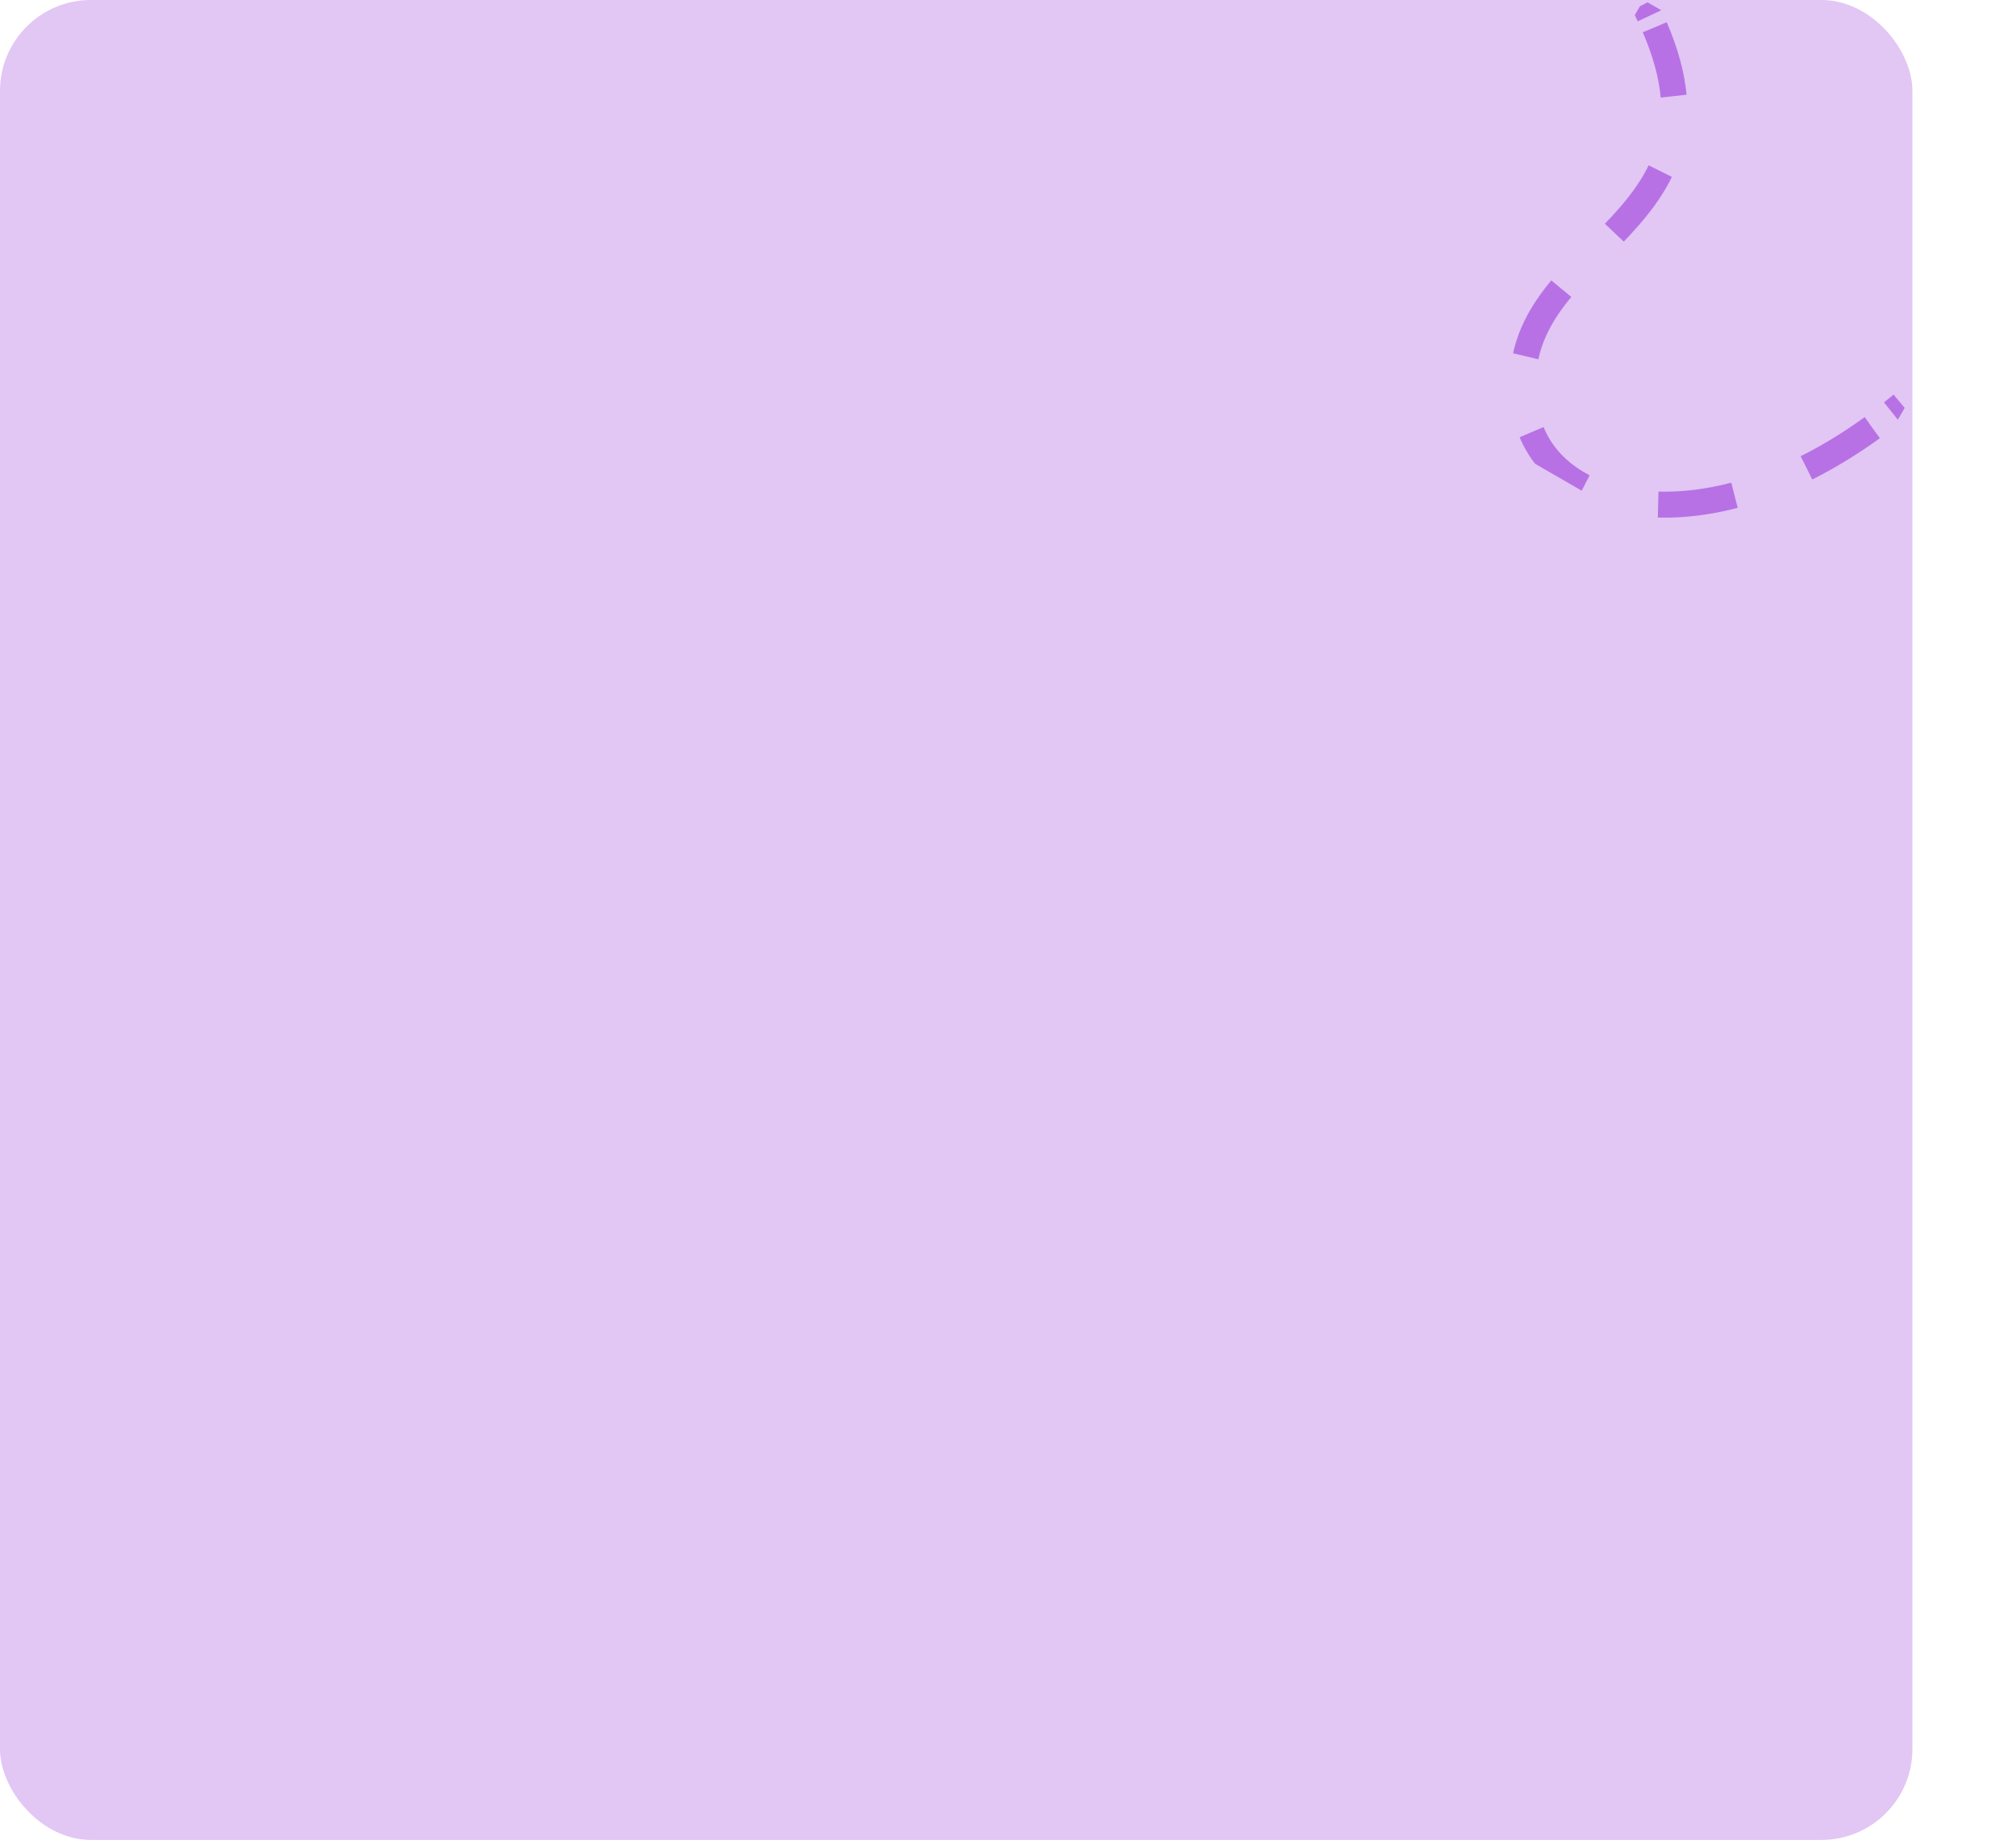 <svg xmlns="http://www.w3.org/2000/svg" xmlns:xlink="http://www.w3.org/1999/xlink" width="310.451" height="283.364" viewBox="0 0 310.451 283.364">
  <defs>
    <clipPath id="clip-path">
      <rect id="Rectángulo_401539" data-name="Rectángulo 401539" width="70.204" height="66.235" fill="none" stroke="#b771e5" stroke-width="1"/>
    </clipPath>
  </defs>
  <g id="Grupo_1102764" data-name="Grupo 1102764" transform="translate(-802.274 -2246.281)">
    <rect id="Rectángulo_401663" data-name="Rectángulo 401663" width="294.5" height="283.364" rx="14" transform="translate(802.274 2246.281)" fill="#e2c6f4"/>
    <g id="Grupo_1101931" data-name="Grupo 1101931" transform="translate(1112.726 2279.4) rotate(120)">
      <g id="Grupo_1099863" data-name="Grupo 1099863" transform="translate(0 0)" clip-path="url(#clip-path)">
        <path id="Trazado_877405" data-name="Trazado 877405" d="M0,0Q.92.337,1.816.688" transform="translate(34.064 0.627)" fill="none" stroke="#b771e5" stroke-miterlimit="10" stroke-width="4"/>
        <path id="Trazado_877406" data-name="Trazado 877406" d="M36.656,0C65.59,12.912,73.349,36.835,61.378,47.31,41.531,64.678,20.936,31.744,0,59.829" transform="translate(2.774 2.802)" fill="none" stroke="#b771e5" stroke-miterlimit="10" stroke-width="4" stroke-dasharray="11.881 11.881"/>
        <path id="Trazado_877407" data-name="Trazado 877407" d="M1.1,0Q.548.794,0,1.646" transform="translate(0.537 64.221)" fill="none" stroke="#b771e5" stroke-miterlimit="10" stroke-width="4"/>
      </g>
    </g>
  </g>
</svg>
